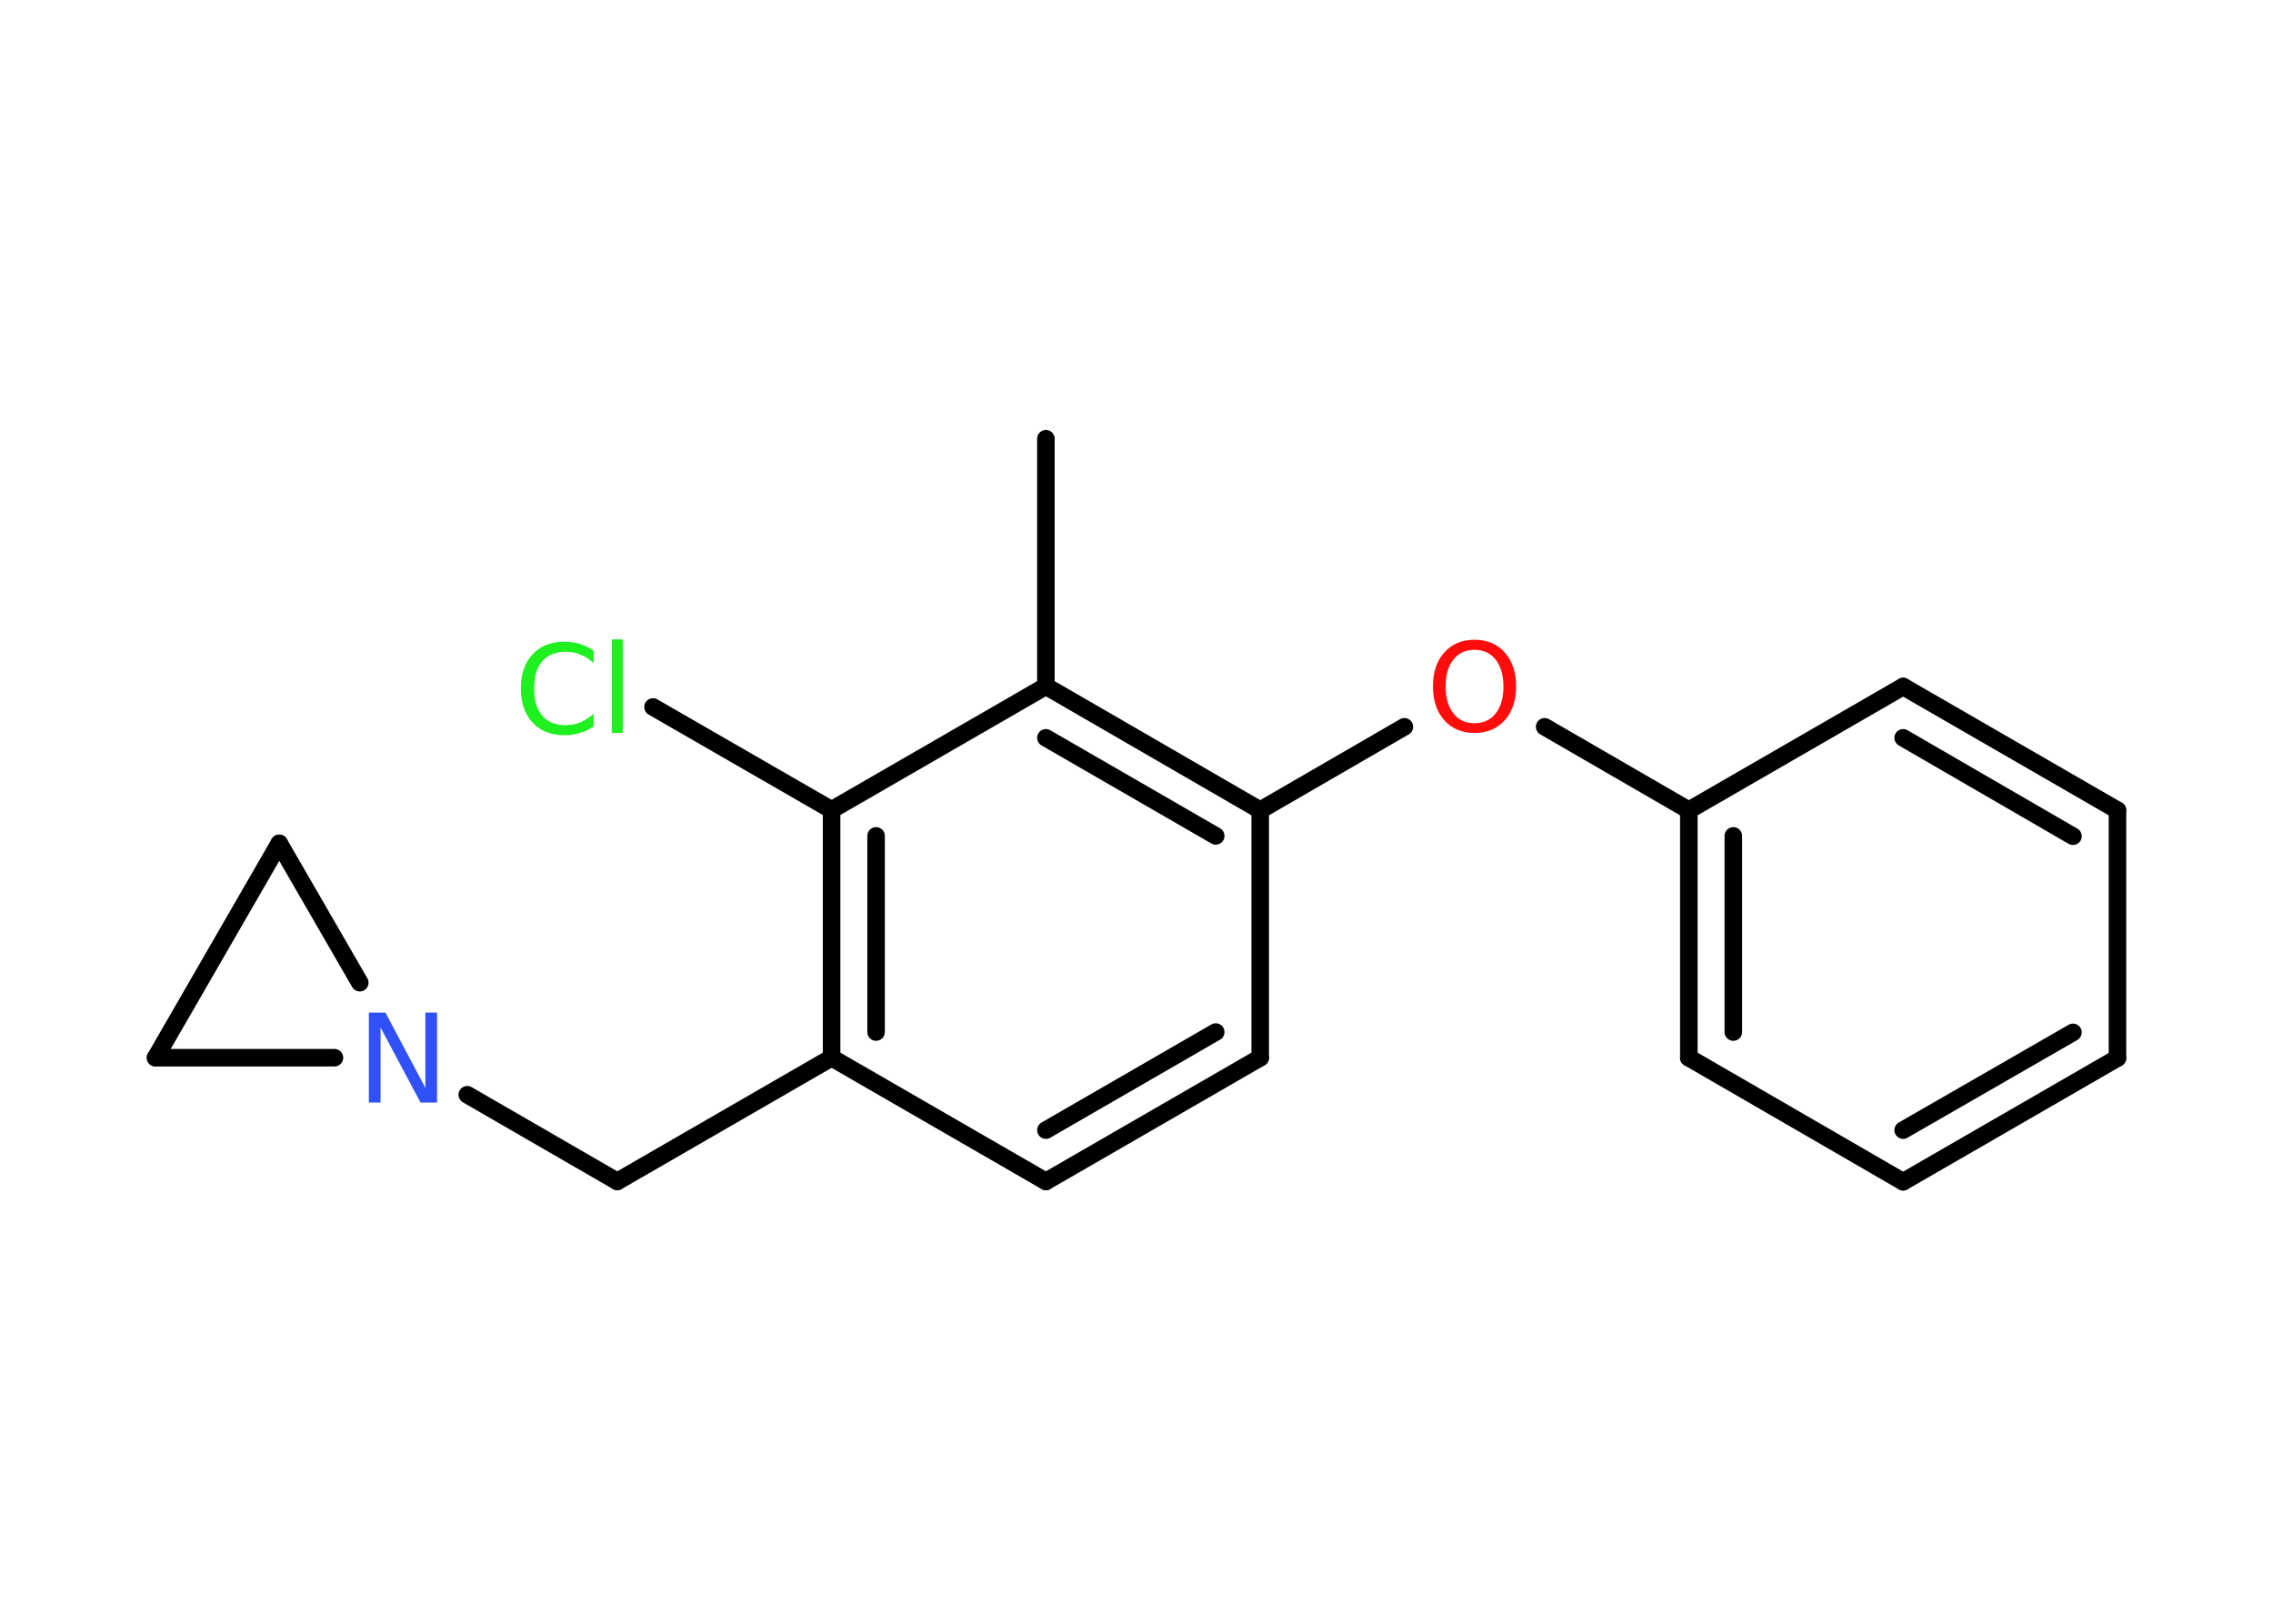 <?xml version='1.0' encoding='UTF-8'?>
<!DOCTYPE svg PUBLIC "-//W3C//DTD SVG 1.1//EN" "http://www.w3.org/Graphics/SVG/1.1/DTD/svg11.dtd">
<svg version='1.2' xmlns='http://www.w3.org/2000/svg' xmlns:xlink='http://www.w3.org/1999/xlink' width='70.0mm' height='50.0mm' viewBox='0 0 70.0 50.0'>
  <desc>Generated by the Chemistry Development Kit (http://github.com/cdk)</desc>
  <g stroke-linecap='round' stroke-linejoin='round' stroke='#000000' stroke-width='.54' fill='#1FF01F'>
    <rect x='.0' y='.0' width='70.0' height='50.0' fill='#FFFFFF' stroke='none'/>
    <g id='mol1' class='mol'>
      <line id='mol1bnd1' class='bond' x1='32.21' y1='13.51' x2='32.21' y2='21.13'/>
      <g id='mol1bnd2' class='bond'>
        <line x1='38.81' y1='24.95' x2='32.21' y2='21.13'/>
        <line x1='37.44' y1='25.74' x2='32.21' y2='22.72'/>
      </g>
      <line id='mol1bnd3' class='bond' x1='38.81' y1='24.95' x2='43.25' y2='22.38'/>
      <line id='mol1bnd4' class='bond' x1='47.57' y1='22.38' x2='52.01' y2='24.95'/>
      <g id='mol1bnd5' class='bond'>
        <line x1='52.01' y1='24.95' x2='52.01' y2='32.57'/>
        <line x1='53.38' y1='25.74' x2='53.38' y2='31.78'/>
      </g>
      <line id='mol1bnd6' class='bond' x1='52.01' y1='32.57' x2='58.61' y2='36.39'/>
      <g id='mol1bnd7' class='bond'>
        <line x1='58.61' y1='36.39' x2='65.21' y2='32.58'/>
        <line x1='58.61' y1='34.8' x2='63.84' y2='31.79'/>
      </g>
      <line id='mol1bnd8' class='bond' x1='65.21' y1='32.58' x2='65.21' y2='24.95'/>
      <g id='mol1bnd9' class='bond'>
        <line x1='65.21' y1='24.95' x2='58.61' y2='21.14'/>
        <line x1='63.84' y1='25.75' x2='58.61' y2='22.72'/>
      </g>
      <line id='mol1bnd10' class='bond' x1='52.01' y1='24.95' x2='58.61' y2='21.14'/>
      <line id='mol1bnd11' class='bond' x1='38.81' y1='24.95' x2='38.81' y2='32.57'/>
      <g id='mol1bnd12' class='bond'>
        <line x1='32.21' y1='36.38' x2='38.81' y2='32.57'/>
        <line x1='32.21' y1='34.8' x2='37.44' y2='31.78'/>
      </g>
      <line id='mol1bnd13' class='bond' x1='32.21' y1='36.38' x2='25.61' y2='32.57'/>
      <line id='mol1bnd14' class='bond' x1='25.61' y1='32.57' x2='19.01' y2='36.38'/>
      <line id='mol1bnd15' class='bond' x1='19.01' y1='36.38' x2='14.39' y2='33.71'/>
      <line id='mol1bnd16' class='bond' x1='11.08' y1='30.26' x2='8.6' y2='25.97'/>
      <line id='mol1bnd17' class='bond' x1='8.6' y1='25.97' x2='4.79' y2='32.57'/>
      <line id='mol1bnd18' class='bond' x1='10.3' y1='32.57' x2='4.79' y2='32.57'/>
      <g id='mol1bnd19' class='bond'>
        <line x1='25.61' y1='24.94' x2='25.61' y2='32.57'/>
        <line x1='26.98' y1='25.74' x2='26.98' y2='31.78'/>
      </g>
      <line id='mol1bnd20' class='bond' x1='32.21' y1='21.13' x2='25.61' y2='24.94'/>
      <line id='mol1bnd21' class='bond' x1='25.61' y1='24.94' x2='20.11' y2='21.77'/>
      <path id='mol1atm4' class='atom' d='M45.41 20.01q-.41 .0 -.65 .3q-.24 .3 -.24 .83q.0 .52 .24 .83q.24 .3 .65 .3q.41 .0 .65 -.3q.24 -.3 .24 -.83q.0 -.52 -.24 -.83q-.24 -.3 -.65 -.3zM45.41 19.7q.58 .0 .93 .39q.35 .39 .35 1.04q.0 .66 -.35 1.05q-.35 .39 -.93 .39q-.58 .0 -.93 -.39q-.35 -.39 -.35 -1.05q.0 -.65 .35 -1.04q.35 -.39 .93 -.39z' stroke='none' fill='#FF0D0D'/>
      <path id='mol1atm15' class='atom' d='M11.37 31.18h.5l1.23 2.32v-2.32h.36v2.77h-.51l-1.23 -2.31v2.31h-.36v-2.77z' stroke='none' fill='#3050F8'/>
      <path id='mol1atm19' class='atom' d='M18.28 20.02v.4q-.19 -.18 -.4 -.26q-.21 -.09 -.45 -.09q-.47 .0 -.73 .29q-.25 .29 -.25 .84q.0 .55 .25 .84q.25 .29 .73 .29q.24 .0 .45 -.09q.21 -.09 .4 -.26v.39q-.2 .14 -.42 .2q-.22 .07 -.47 .07q-.63 .0 -.99 -.39q-.36 -.39 -.36 -1.05q.0 -.67 .36 -1.05q.36 -.39 .99 -.39q.25 .0 .47 .07q.22 .07 .41 .2zM18.84 19.69h.34v2.88h-.34v-2.88z' stroke='none'/>
    </g>
  </g>
</svg>
